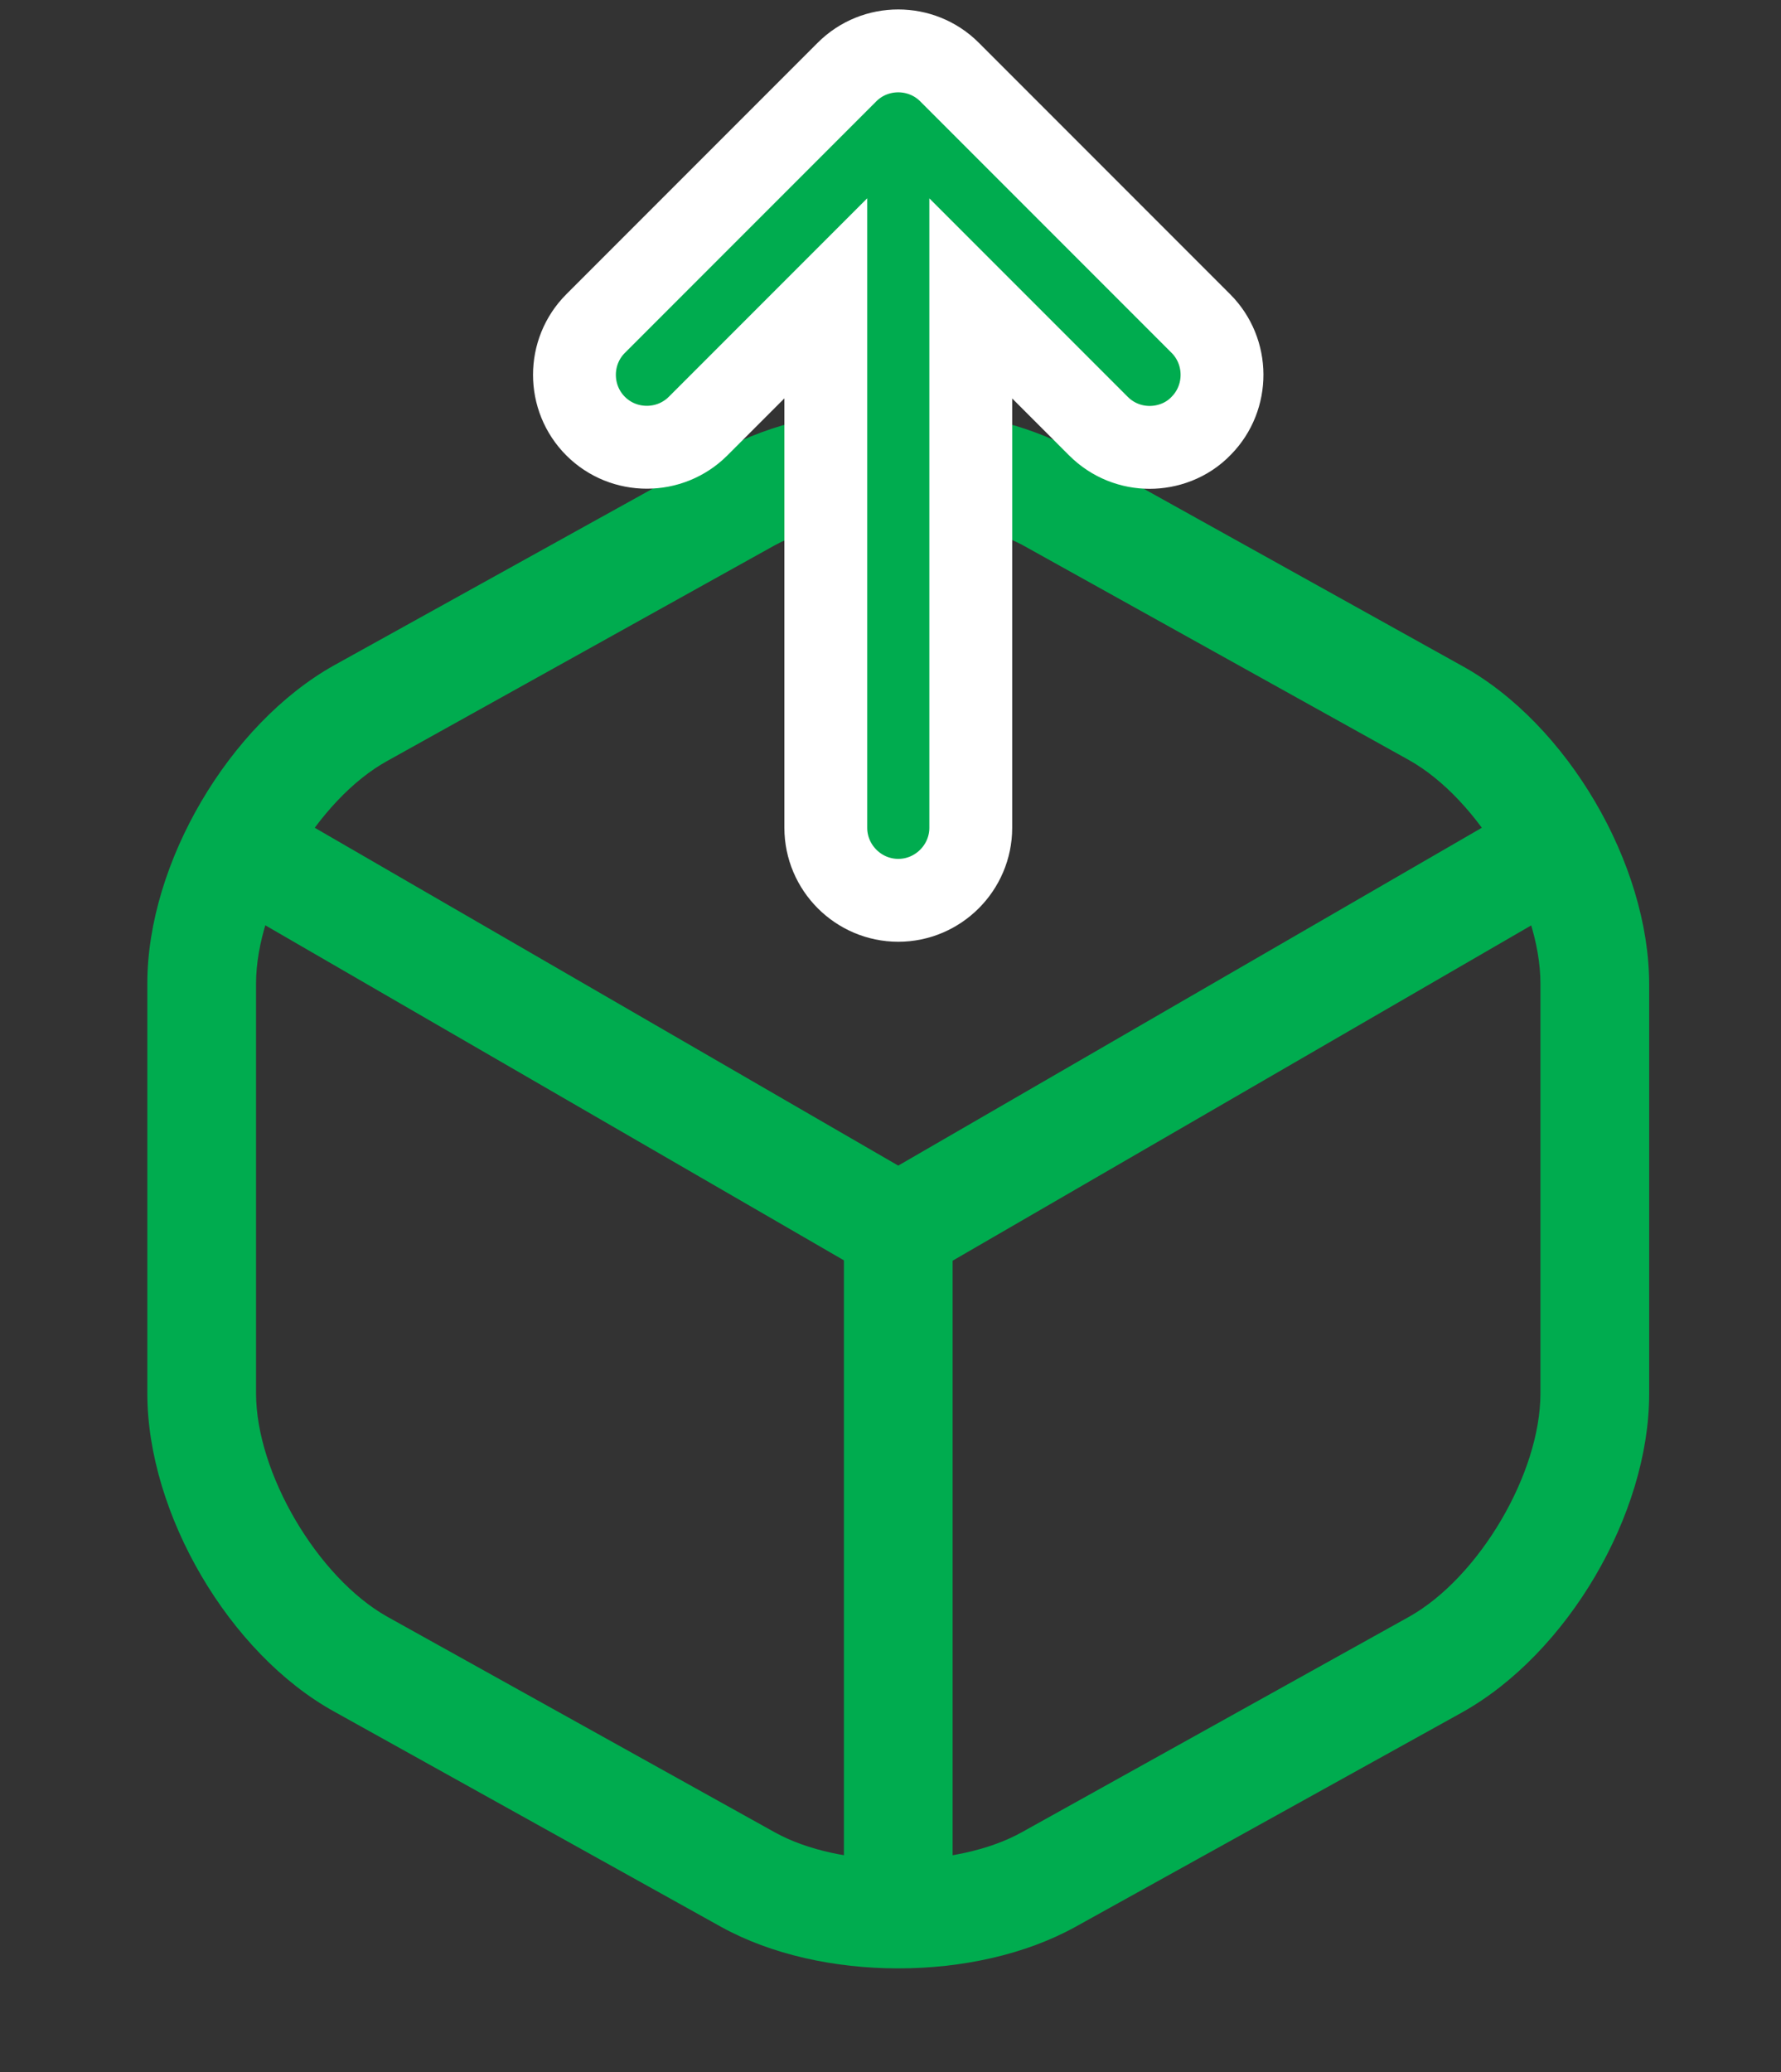 <svg width="43" height="50" viewBox="0 0 43 50" fill="none" xmlns="http://www.w3.org/2000/svg">
<rect x="0" y="0" width="43" height="50" fill="#333333" stroke="none"/>
<g id="Group 10">
<g id="vuesax/outline/box">
<g id="box">
<path id="Vector" d="M21.687 30.962C21.459 30.962 21.232 30.91 21.022 30.788L5.569 21.845C4.957 21.477 4.729 20.672 5.097 20.043C5.464 19.413 6.269 19.203 6.899 19.57L21.687 28.128L36.387 19.622C37.017 19.255 37.822 19.483 38.189 20.095C38.557 20.725 38.329 21.53 37.717 21.898L22.369 30.788C22.142 30.892 21.914 30.962 21.687 30.962Z" fill="#00AC4F"/>
<path id="Vector_2" d="M21.688 46.817C20.97 46.817 20.375 46.222 20.375 45.505V29.632C20.375 28.915 20.97 28.32 21.688 28.32C22.405 28.32 23 28.915 23 29.632V45.505C23 46.222 22.405 46.817 21.688 46.817Z" fill="#00AC4F"/>
<path id="Vector_3" d="M21.687 47.5C20.147 47.5 18.624 47.167 17.417 46.502L8.072 41.305C5.534 39.905 3.557 36.528 3.557 33.623V23.735C3.557 20.83 5.534 17.47 8.072 16.052L17.417 10.873C19.814 9.543 23.559 9.543 25.957 10.873L35.302 16.07C37.839 17.47 39.817 20.848 39.817 23.753V33.64C39.817 36.545 37.839 39.905 35.302 41.322L25.957 46.502C24.749 47.167 23.227 47.5 21.687 47.5ZM21.687 12.5C20.584 12.5 19.499 12.727 18.694 13.165L9.349 18.363C7.669 19.29 6.182 21.81 6.182 23.735V33.623C6.182 35.547 7.669 38.068 9.349 39.013L18.694 44.21C20.287 45.102 23.087 45.102 24.679 44.21L34.024 39.013C35.704 38.068 37.192 35.565 37.192 33.623V23.735C37.192 21.81 35.704 19.29 34.024 18.345L24.679 13.148C23.874 12.727 22.789 12.5 21.687 12.5Z" fill="#00AC4F"/>
<path id="Vector_4" d="M16.854 10.283L19.938 7.199V19.976C19.938 20.938 20.725 21.726 21.688 21.726C22.65 21.726 23.438 20.938 23.438 19.976V7.201L26.52 10.283C26.867 10.63 27.316 10.796 27.757 10.796C28.171 10.796 28.648 10.646 29.006 10.27C29.674 9.589 29.67 8.485 28.994 7.808L22.924 1.738C22.243 1.058 21.13 1.058 20.45 1.738L14.38 7.808C13.699 8.489 13.699 9.602 14.38 10.283C15.06 10.963 16.173 10.963 16.854 10.283Z" fill="#00AC4F" stroke="white" stroke-width="2"/>
</g>
</g>
</g>
</svg>
